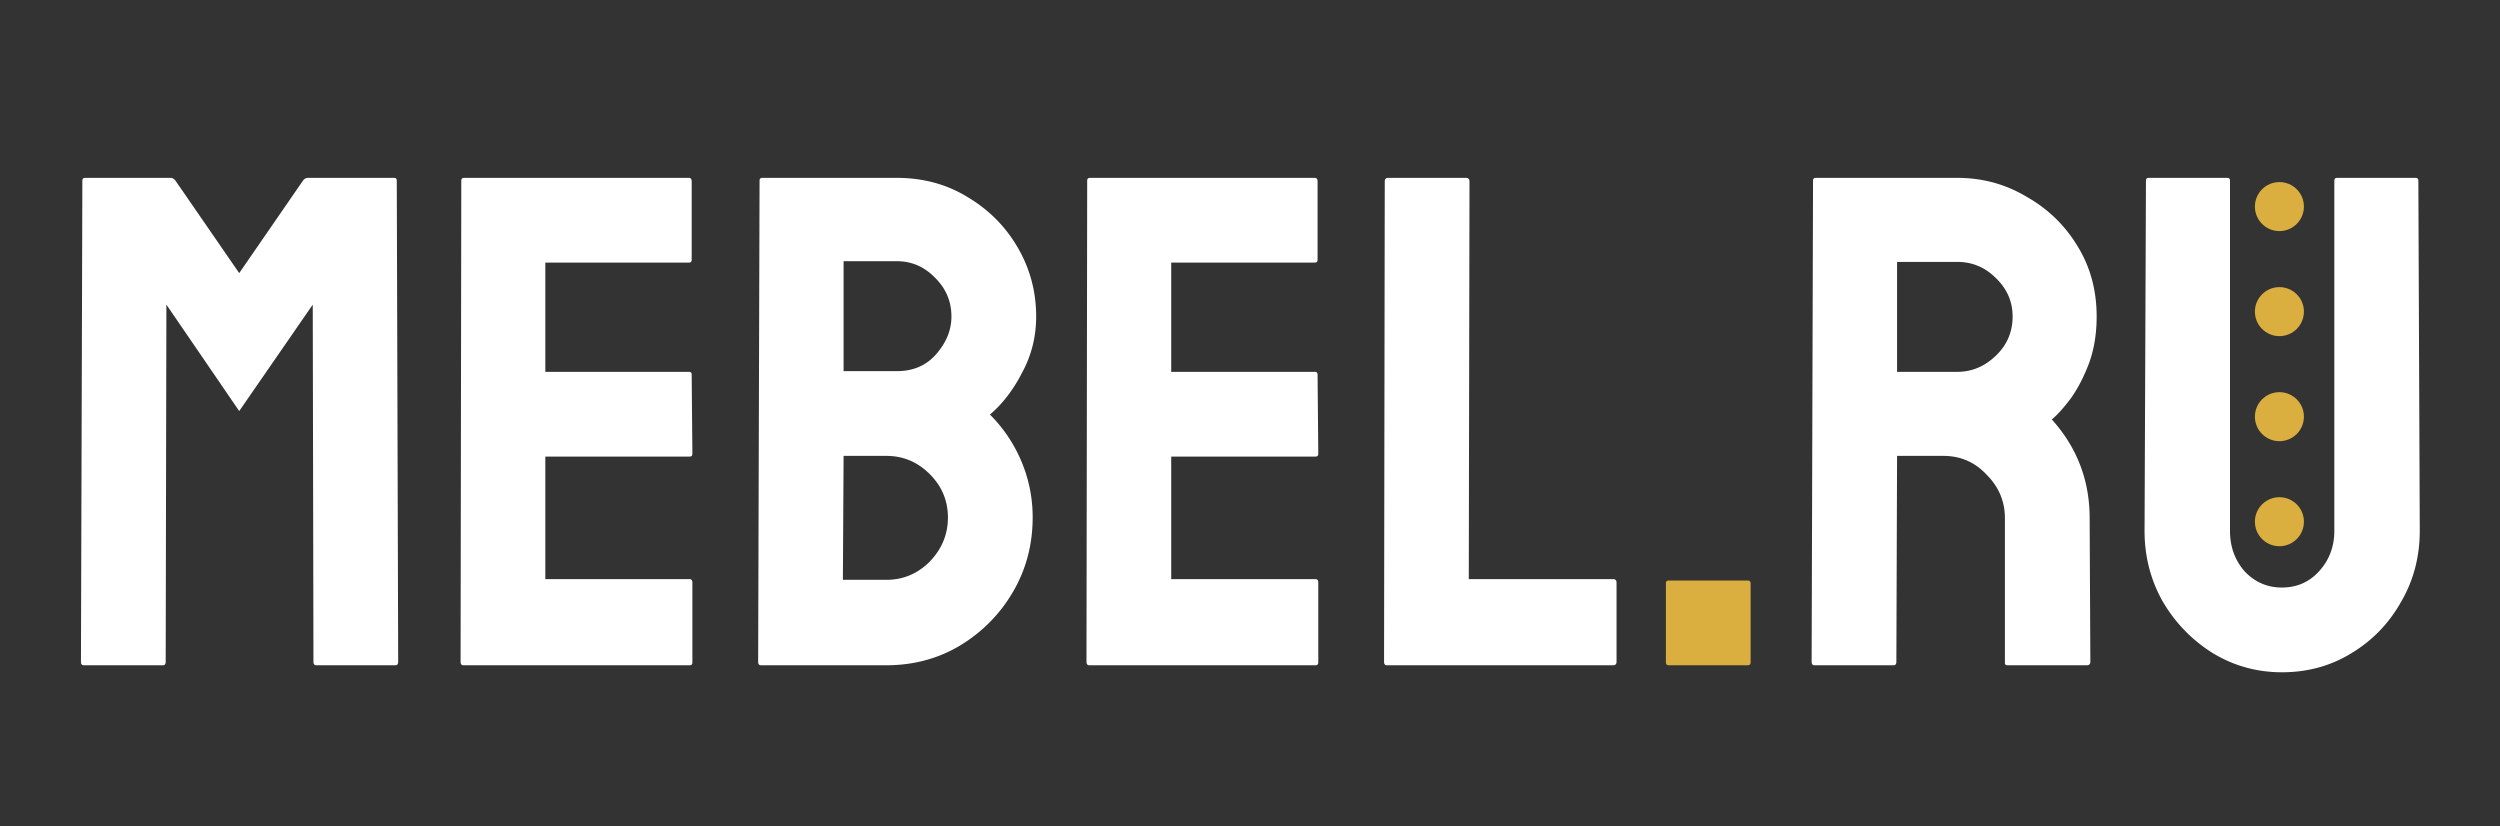 <svg width="357" height="118" fill="none" xmlns="http://www.w3.org/2000/svg"><rect width="100%" height="100%" fill="#333333" stroke="none"/><path d="M11.96 95c-.266 0-.4-.167-.4-.5l.2-68.7c0-.267.134-.4.4-.4h12.2c.267 0 .5.133.7.4l9.1 13.2 9.1-13.2c.2-.267.434-.4.7-.4h12.3c.267 0 .4.133.4.4l.2 68.7c0 .333-.133.5-.4.5h-11.3c-.266 0-.4-.167-.4-.5l-.1-51-10.5 15.2-10.4-15.2-.1 51c0 .333-.133.5-.4.5h-11.3zm54.212 0c-.267 0-.4-.167-.4-.5l.1-68.7c0-.267.133-.4.4-.4h32.1c.266 0 .4.167.4.5v11.2c0 .267-.134.4-.4.4h-20.5v15.6h20.5c.266 0 .4.133.4.4l.1 11.3c0 .267-.134.4-.4.4h-20.6v17.5h20.6c.266 0 .4.167.4.5v11.4c0 .267-.134.4-.4.4h-32.3zm42.492 0c-.267 0-.4-.167-.4-.5l.2-68.7c0-.267.133-.4.4-.4h19.2c3.8 0 7.2.933 10.2 2.8 3 1.8 5.366 4.2 7.1 7.2 1.733 3 2.6 6.267 2.6 9.8 0 2.867-.667 5.533-2 8-1.267 2.467-2.8 4.467-4.6 6a20.81 20.81 0 014.5 6.7 20.42 20.42 0 011.6 8c0 3.867-.934 7.4-2.8 10.6-1.867 3.2-4.4 5.767-7.6 7.7-3.134 1.867-6.634 2.8-10.5 2.8h-17.9zm11.8-42h7.6c2.333 0 4.2-.8 5.6-2.4 1.466-1.667 2.2-3.467 2.2-5.4 0-2.133-.767-3.967-2.3-5.5-1.534-1.6-3.367-2.4-5.5-2.4h-7.6V53zm-.1 29.8h6.2c2.4 0 4.466-.867 6.2-2.6 1.733-1.8 2.6-3.9 2.6-6.3s-.867-4.467-2.6-6.2c-1.734-1.733-3.8-2.6-6.2-2.6h-6.1l-.1 17.7zM155.55 95c-.266 0-.4-.167-.4-.5l.1-68.7c0-.267.134-.4.4-.4h32.1c.267 0 .4.167.4.5v11.2c0 .267-.133.4-.4.4h-20.5v15.6h20.5c.267 0 .4.133.4.4l.1 11.3c0 .267-.133.4-.4.4h-20.6v17.5h20.6c.267 0 .4.167.4.5v11.4c0 .267-.133.4-.4.4h-32.3zm42.493 0c-.267 0-.4-.167-.4-.5l.1-68.6c0-.333.166-.5.5-.5h11.1c.333 0 .5.167.5.5l-.1 56.8h20.6c.333 0 .5.167.5.5v11.3c0 .333-.167.5-.5.5h-32.3zm61.058 0c-.266 0-.4-.167-.4-.5l.2-68.7c0-.267.134-.4.4-.4h20.2c3.6 0 6.9.9 9.9 2.7 3.067 1.733 5.5 4.1 7.3 7.1 1.8 2.933 2.7 6.267 2.7 10 0 2.467-.366 4.7-1.1 6.7-.733 1.933-1.6 3.6-2.6 5-1 1.333-1.9 2.333-2.7 3 3.6 4 5.4 8.7 5.4 14.1l.1 20.5c0 .333-.166.5-.5.5h-11.3c-.266 0-.4-.1-.4-.3V74c0-2.4-.866-4.467-2.6-6.2-1.666-1.8-3.733-2.7-6.2-2.7h-6.6l-.1 29.4c0 .333-.133.5-.4.5h-11.3zm11.8-41.9h8.6c2.067 0 3.9-.767 5.5-2.3s2.4-3.4 2.4-5.6c0-2.133-.8-3.967-2.4-5.5-1.533-1.533-3.366-2.3-5.5-2.3h-8.6v15.7zM325.843 96c-3.533 0-6.8-.9-9.8-2.7-3-1.867-5.4-4.333-7.2-7.4-1.733-3.067-2.6-6.433-2.6-10.1l.2-50c0-.267.134-.4.4-.4h11.2c.267 0 .4.133.4.4v50c0 2.267.7 4.2 2.1 5.8 1.467 1.533 3.234 2.3 5.3 2.3 2.134 0 3.9-.767 5.3-2.3 1.467-1.6 2.2-3.533 2.2-5.8v-50c0-.267.134-.4.4-.4h11.2c.267 0 .4.133.4.4l.2 50c0 3.733-.9 7.133-2.7 10.2-1.733 3.067-4.1 5.5-7.1 7.3-2.933 1.8-6.233 2.7-9.9 2.7z" fill="#fff"/><path d="M238.289 95c-.267 0-.4-.133-.4-.4V83.3c0-.267.133-.4.4-.4h11.3c.266 0 .4.133.4.4v11.3c0 .267-.134.4-.4.4h-11.3z" fill="#DAAF40"/><circle cx="325.5" cy="29.5" r="3.5" fill="#DAAF40"/><circle cx="325.5" cy="44.5" r="3.5" fill="#DAAF40"/><circle cx="325.5" cy="59.5" r="3.5" fill="#DAAF40"/><circle cx="325.5" cy="74.5" r="3.5" fill="#DAAF40"/></svg>